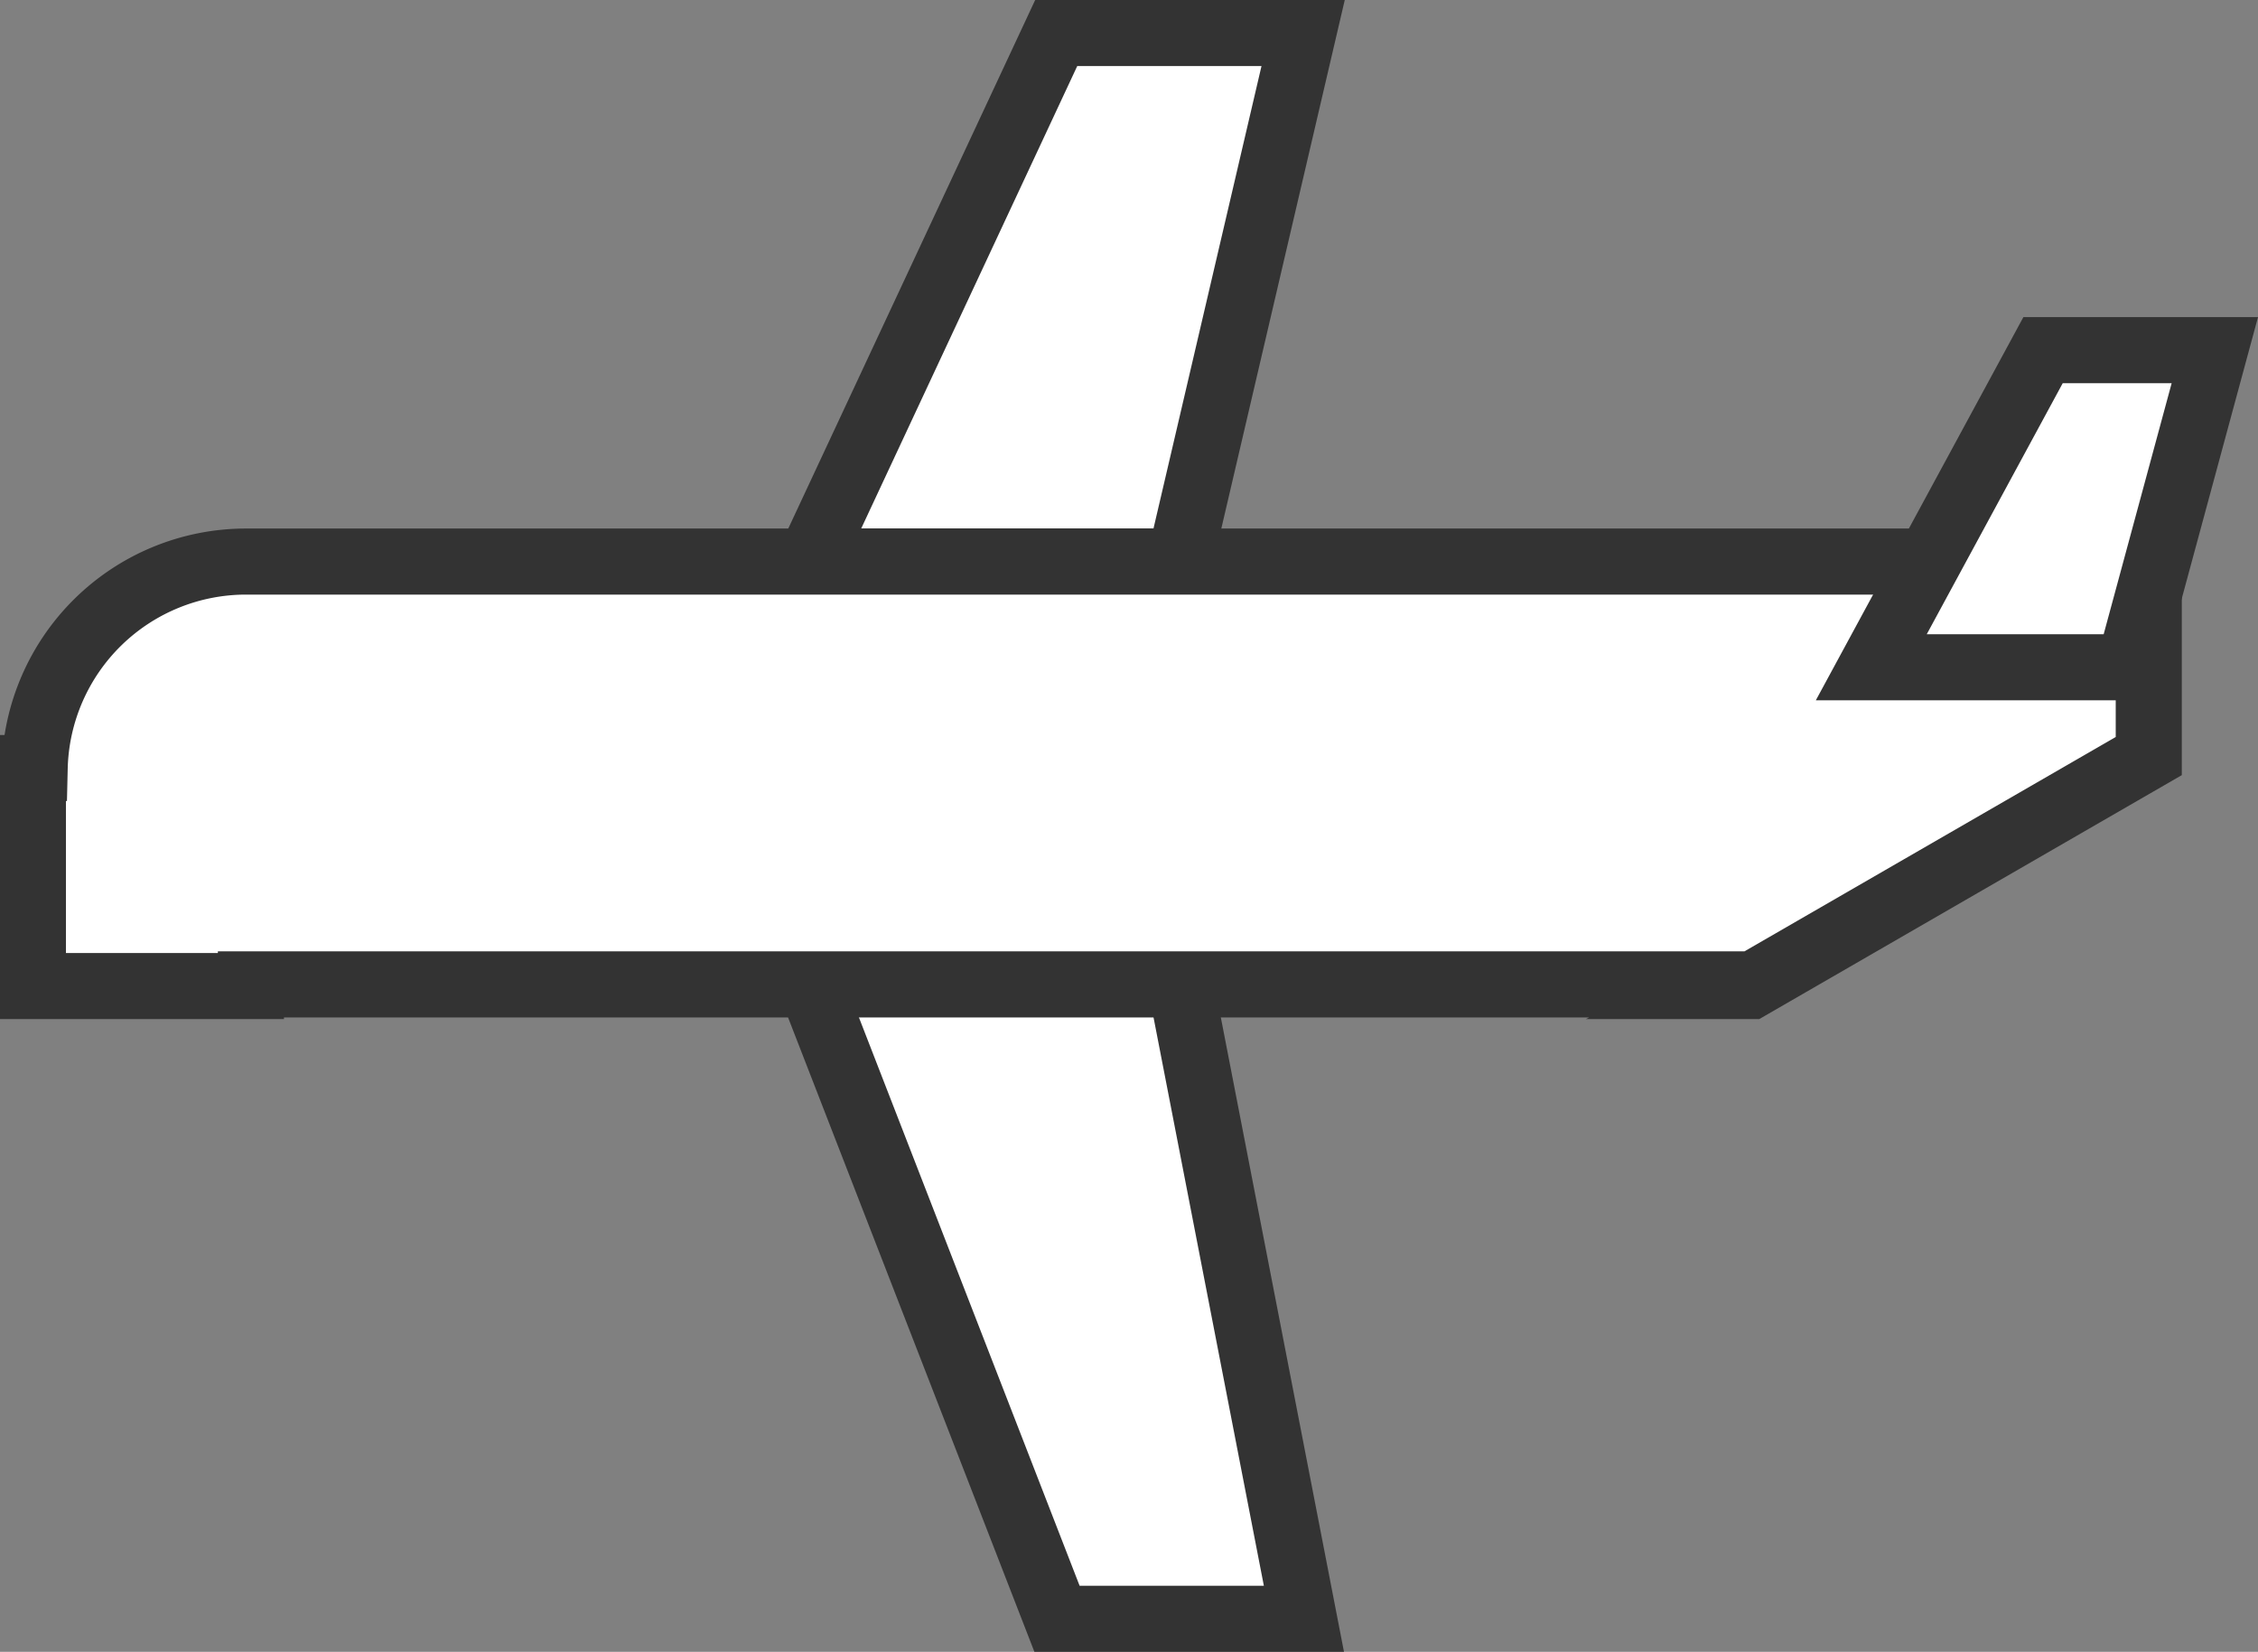 <svg xmlns="http://www.w3.org/2000/svg" viewBox="0 0 683.57 500.05"><rect x="0" y="0" width="683.57" height="500.05" fill="#808080" stroke="none"/><defs><style>.ed59d1a4-3c4f-4431-964f-bf02192bfaed{fill:#fff;stroke:#333;stroke-miterlimit:10;stroke-width:20px;}</style></defs><title>i21y</title><g id="b0995aa6-b5ab-4d54-b984-77d7ceff9e33" data-name="icon"><polygon class="ed59d1a4-3c4f-4431-964f-bf02192bfaed" points="245 170 357.13 170 394.5 10 319.75 10 245 170"/><polygon class="ed59d1a4-3c4f-4431-964f-bf02192bfaed" points="245.24 297.55 357.37 297.55 394.74 490.05 319.99 490.05 245.24 297.55"/><path class="ed59d1a4-3c4f-4431-964f-bf02192bfaed" d="M703,576.5h7.41L831,506.88V448H255a64,64,0,0,0-64,62.5h-.54v66h66V576H704Z" transform="translate(-180.5 -278)"/><polygon class="ed59d1a4-3c4f-4431-964f-bf02192bfaed" points="618.5 106 670.5 106 644.5 202 566.5 202 618.5 106"/></g></svg>